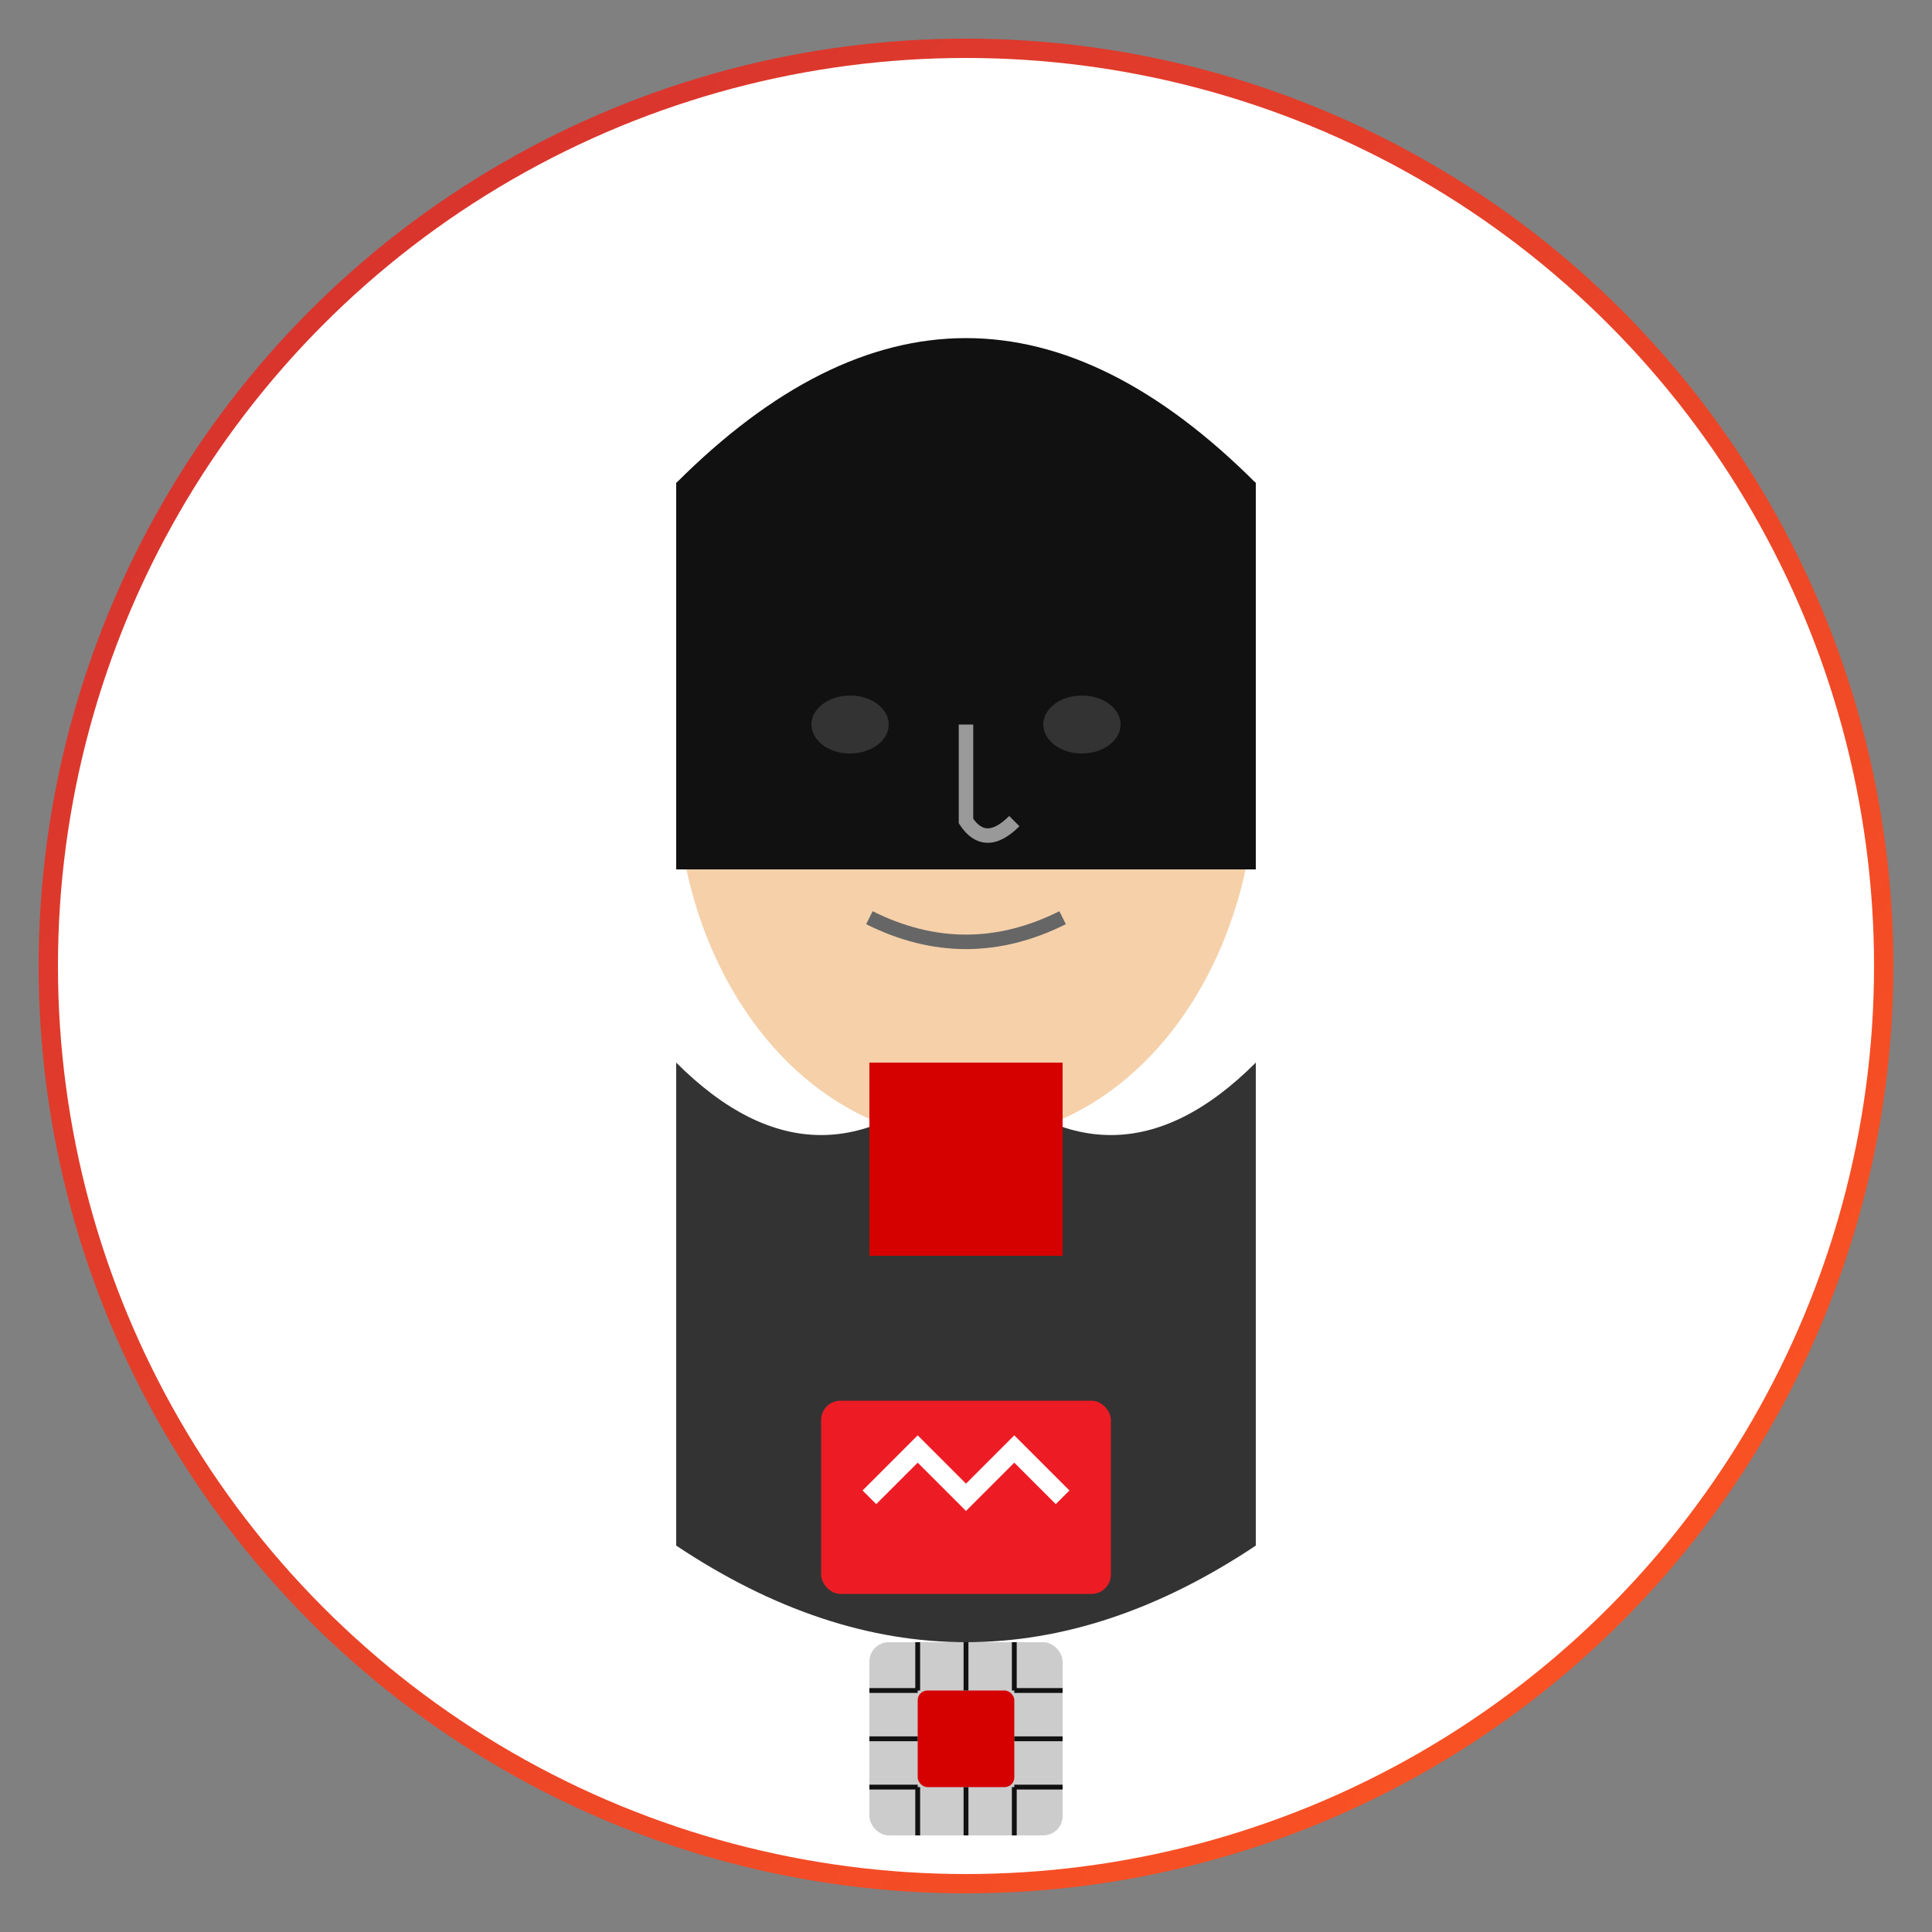 <?xml version="1.0" encoding="UTF-8"?>
<svg width="200" height="200" viewBox="0 0 200 200" xmlns="http://www.w3.org/2000/svg">
  <rect x="0" y="0" width="200" height="200" fill="#808080" stroke="none"/>
  <!-- Lisa Su SVG -->
  <defs>
    <linearGradient id="grad1" x1="0%" y1="0%" x2="100%" y2="100%">
      <stop offset="0%" style="stop-color:#D32F2F;stop-opacity:1" />
      <stop offset="100%" style="stop-color:#FF5722;stop-opacity:1" />
    </linearGradient>
  </defs>
  
  <!-- Background -->
  <circle cx="100" cy="100" r="95" fill="white" stroke="url(#grad1)" stroke-width="2"/>
  
  <!-- Face -->
  <ellipse cx="100" cy="80" rx="30" ry="38" fill="#f5d0a9"/>
  
  <!-- Hair (bob style) -->
  <path d="M70 50 Q 100 30, 130 50 L130 90 L70 90 Z" fill="#111"/>
  <path d="M70 50 Q 100 20, 130 50" fill="#111"/>
  
  <!-- Eyes -->
  <ellipse cx="88" cy="75" rx="4" ry="3" fill="#333"/>
  <ellipse cx="112" cy="75" rx="4" ry="3" fill="#333"/>
  
  <!-- Eyebrows -->
  <path d="M82 68 Q 88 65, 94 68" fill="none" stroke="#111" stroke-width="1.5"/>
  <path d="M106 68 Q 112 65, 118 68" fill="none" stroke="#111" stroke-width="1.5"/>
  
  <!-- Nose -->
  <path d="M100 75 L100 85 Q 102 88, 105 85" fill="none" stroke="#999" stroke-width="1.5"/>
  
  <!-- Mouth -->
  <path d="M90 95 Q 100 100, 110 95" fill="none" stroke="#666" stroke-width="1.5"/>
  
  <!-- Professional Attire with Red Accent -->
  <path d="M70 110 Q 85 125, 100 110 Q 115 125, 130 110 L130 160 Q 100 180, 70 160 Z" fill="#333"/>
  <path d="M90 110 L110 110 L110 130 L90 130 Z" fill="#D50000"/>
  
  <!-- AMD Logo Style Symbol -->
  <rect x="85" y="145" width="30" height="20" rx="2" ry="2" fill="#ED1C24"/>
  <path d="M90 155 L95 150 L100 155 L105 150 L110 155" fill="none" stroke="white" stroke-width="2"/>
  
  <!-- CPU/Chip Symbol -->
  <rect x="90" y="170" width="20" height="20" rx="2" ry="2" fill="#ccc"/>
  <rect x="95" y="175" width="10" height="10" rx="1" ry="1" fill="#D50000"/>
  <line x1="90" y1="175" x2="95" y2="175" stroke="#111" stroke-width="0.5"/>
  <line x1="90" y1="180" x2="95" y2="180" stroke="#111" stroke-width="0.5"/>
  <line x1="90" y1="185" x2="95" y2="185" stroke="#111" stroke-width="0.5"/>
  <line x1="105" y1="175" x2="110" y2="175" stroke="#111" stroke-width="0.5"/>
  <line x1="105" y1="180" x2="110" y2="180" stroke="#111" stroke-width="0.5"/>
  <line x1="105" y1="185" x2="110" y2="185" stroke="#111" stroke-width="0.5"/>
  <line x1="95" y1="170" x2="95" y2="175" stroke="#111" stroke-width="0.5"/>
  <line x1="100" y1="170" x2="100" y2="175" stroke="#111" stroke-width="0.5"/>
  <line x1="105" y1="170" x2="105" y2="175" stroke="#111" stroke-width="0.5"/>
  <line x1="95" y1="185" x2="95" y2="190" stroke="#111" stroke-width="0.5"/>
  <line x1="100" y1="185" x2="100" y2="190" stroke="#111" stroke-width="0.5"/>
  <line x1="105" y1="185" x2="105" y2="190" stroke="#111" stroke-width="0.5"/>
</svg>